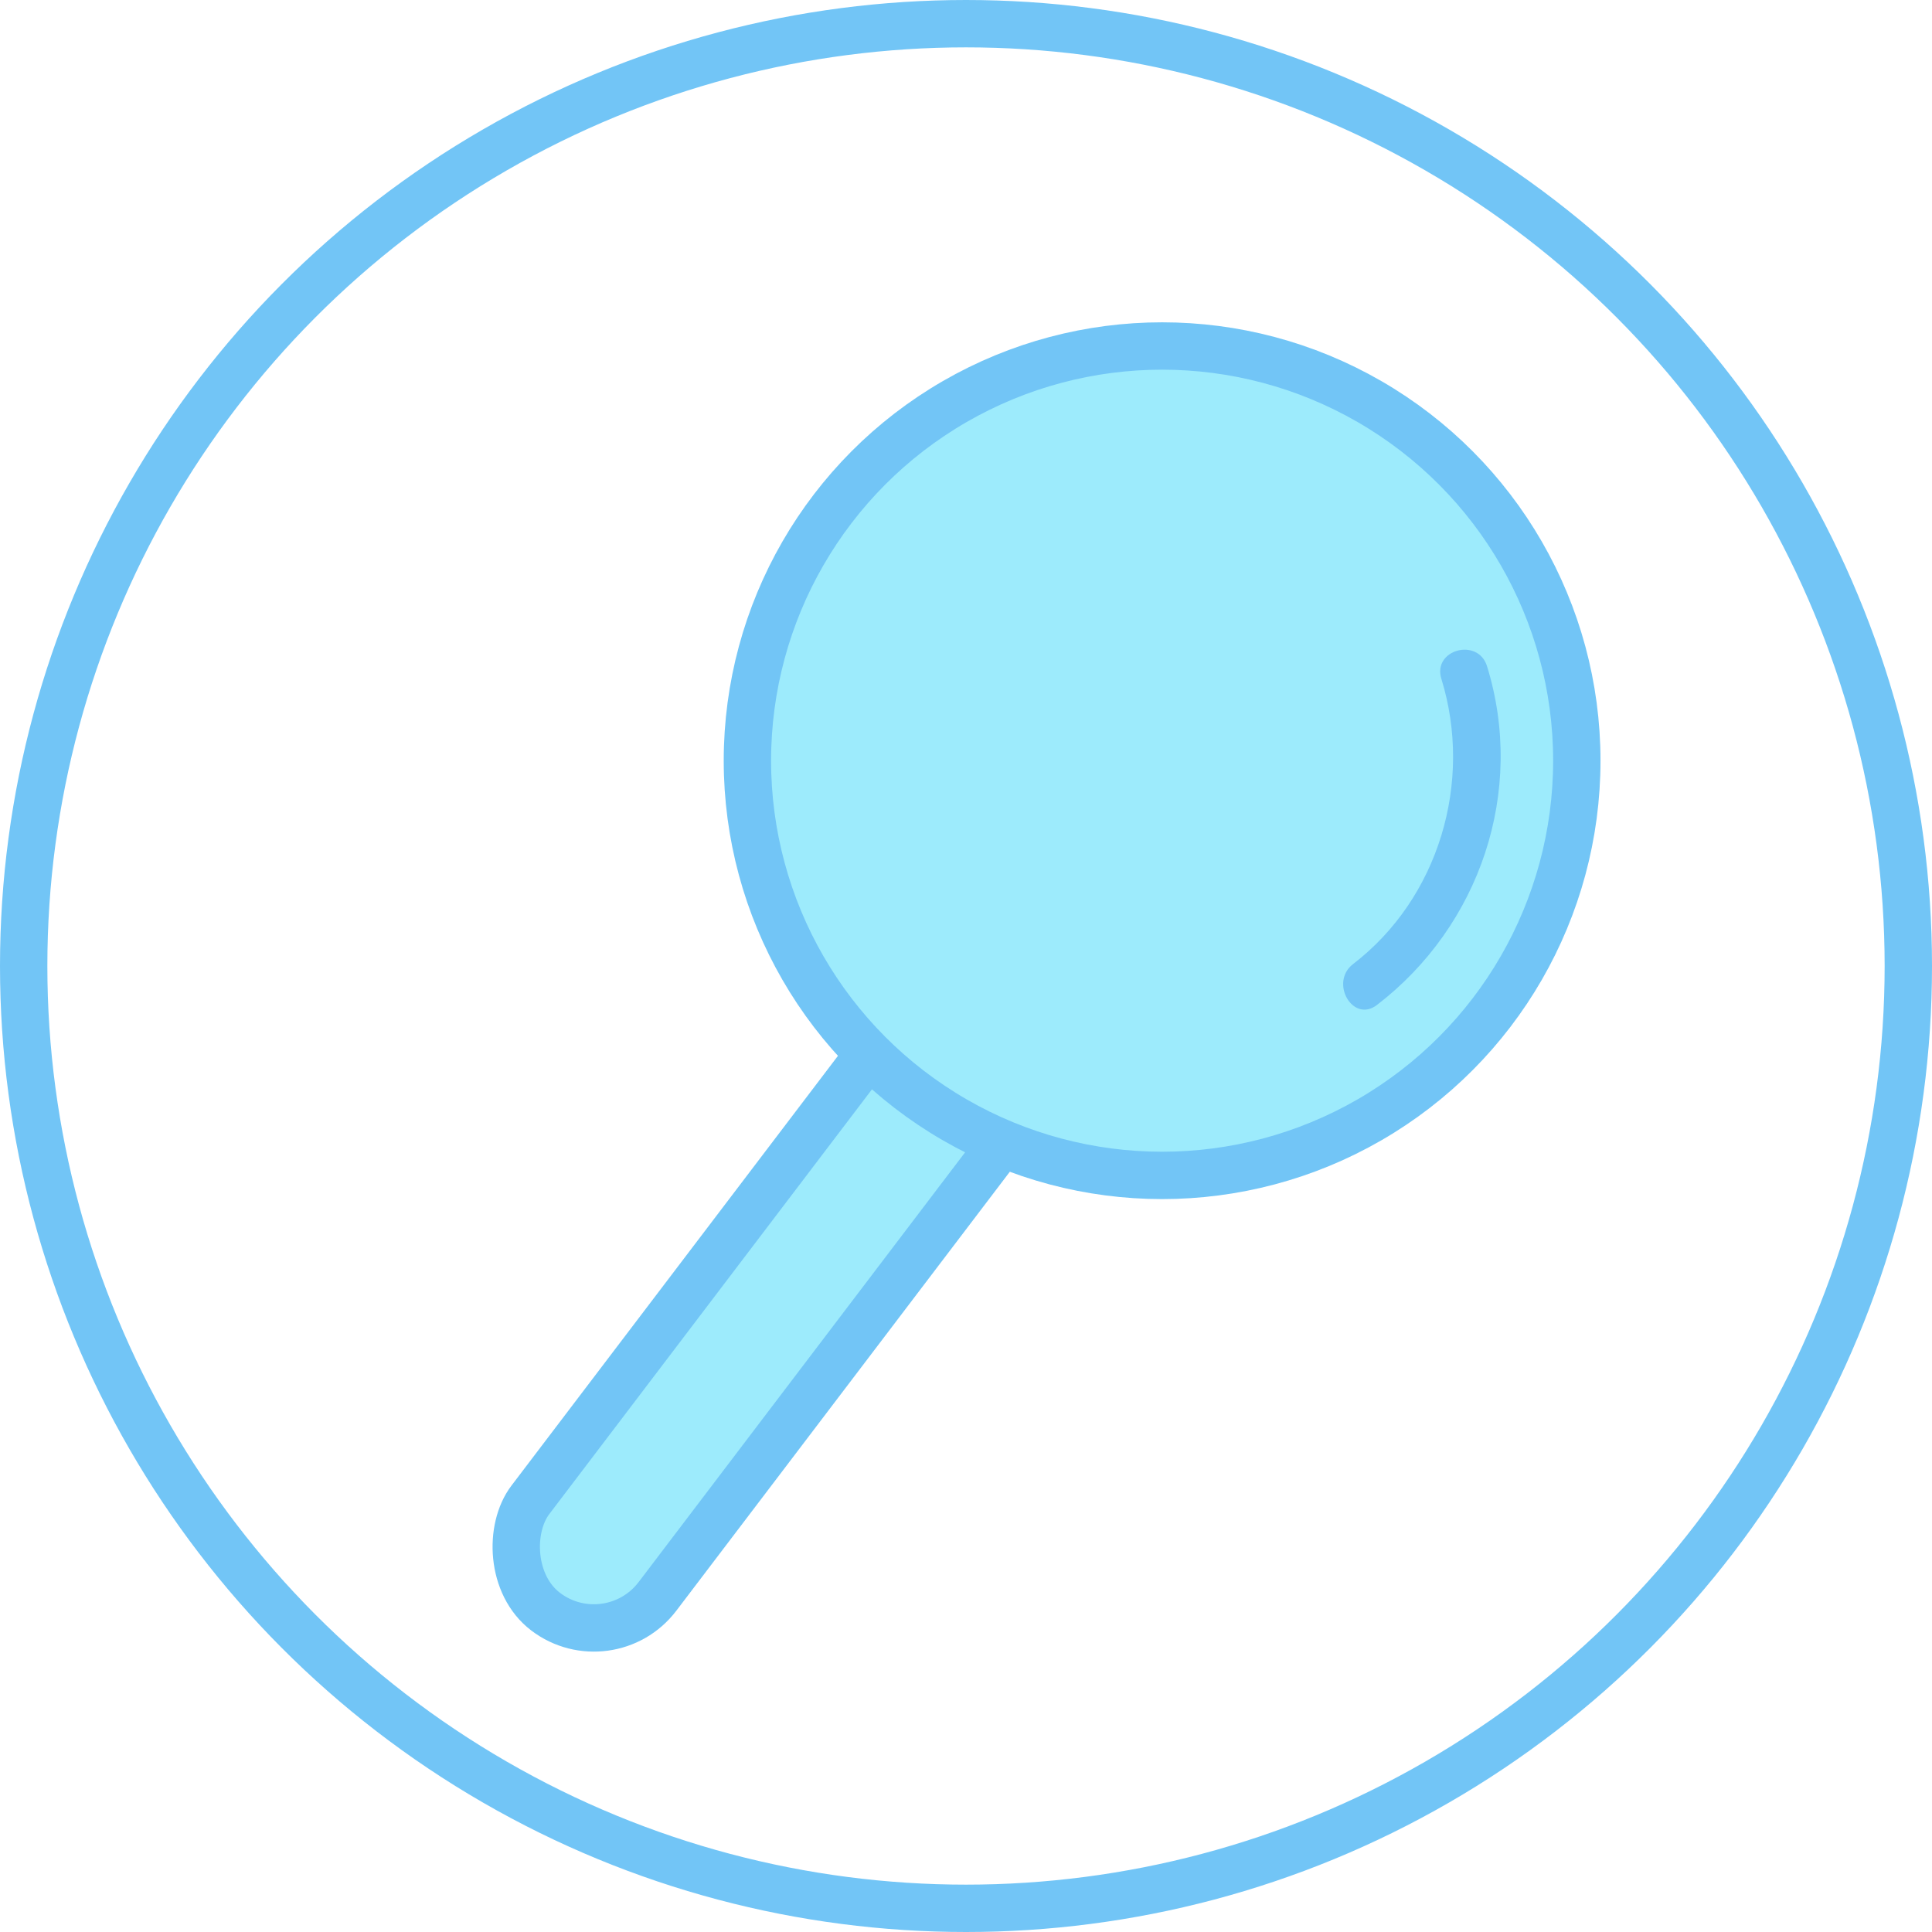 <svg id="Слой_22" data-name="Слой 22" xmlns="http://www.w3.org/2000/svg" viewBox="0 0 407.933 407.933"><defs><style>.cls-1{fill:none;}.cls-1,.cls-2{stroke:#72c5f6;stroke-miterlimit:10;stroke-width:10px;}.cls-2,.cls-3{fill:#9debfc;}.cls-4{fill:#72c5f6;}</style></defs><circle class="cls-1" cx="203.967" cy="203.967" r="198.967"/><rect class="cls-2" x="9584.299" y="481.699" width="33.702" height="182.883" rx="16.851" transform="translate(-7127.934 -5996.943) rotate(37.224)"/><circle class="cls-2" cx="245.374" cy="160.619" r="87.564"/><path class="cls-3" d="M9739.741,447.703A59.876,59.876,0,0,1,9718.805,513.575" transform="translate(-9430.583 -305.704)"/><path class="cls-4" d="M9734.92,449.032c6.738,21.777-.537,46.331-18.639,60.226-5.035,3.865-.06,12.555,5.047,8.635,21.741-16.688,31.404-45.115,23.234-71.519-1.896-6.129-11.553-3.514-9.643,2.658Z" transform="translate(-9430.583 -305.704)"/></svg>
